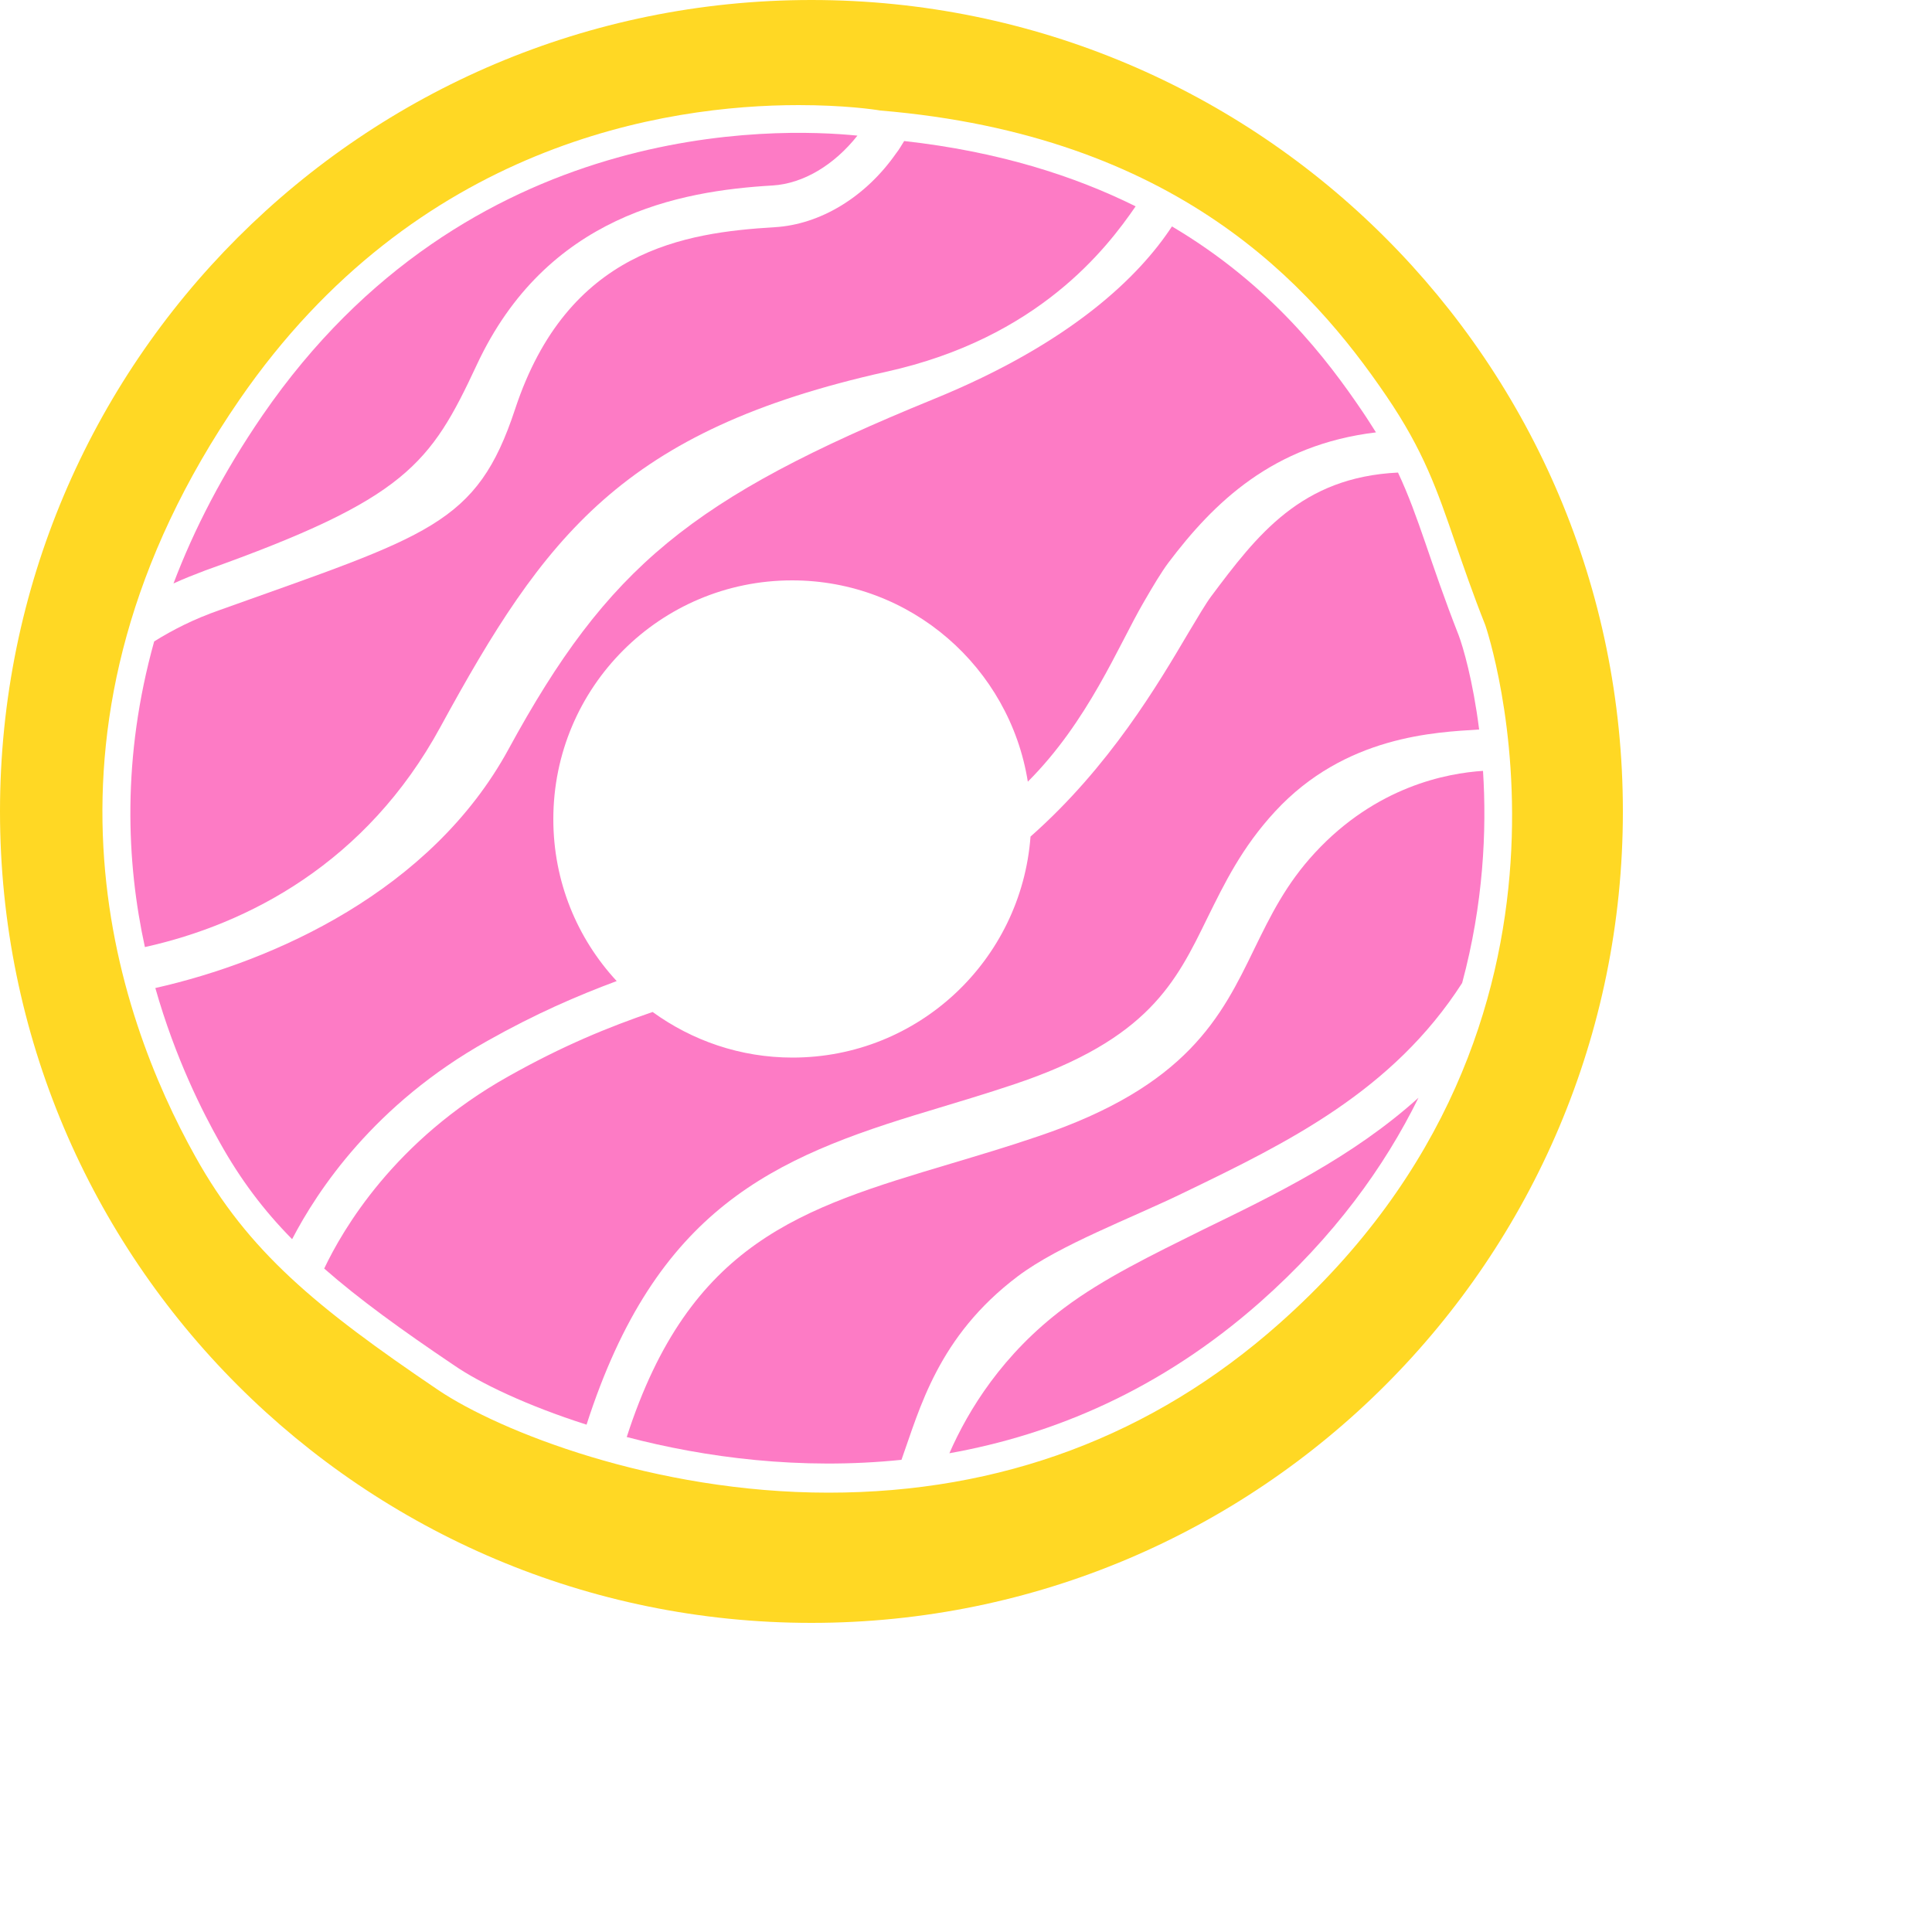 <?xml version="1.0" encoding="utf-8"?>
<svg xmlns="http://www.w3.org/2000/svg" viewBox="0 0 500 500">
  <g transform="matrix(1, 0, 0, 1, -611, -116.9)">
    <path class="st0" d="M821,116.9c-116,0-210,94-210,210s94,210,210,210s210-94,210-210S937,116.9,821,116.9z M942,459.5 c-32.7,29-72,43.7-116.6,43.7l0,0c-45.2,0-85.1-15.9-100.9-26.5c-31.8-21.5-49.3-36-62.9-60.4c-20.7-37-46.7-111.6,11.4-196 c45.7-66.3,110.3-76.2,144.7-76.2c11.6,0,19.4,1.1,21.1,1.4c76.7,6.4,111.5,45.2,131,73.9c9.6,14.1,13.1,24.2,17.9,38.2 c2.1,6,4.4,12.8,7.7,21.1C995.7,279.6,1030.3,381.3,942,459.5z" style="fill: rgb(255, 216, 36);"/>
    <g>
      <path class="st1" d="M725,305c26.9-49.3,47.1-76.7,115.4-91.9c39.3-8.7,57-31.9,64.5-42.8c-15.9-7.9-35.6-14.2-59.9-16.9 c-0.7,1.1-1.3,2.2-2.1,3.2c-7.9,11.3-19.6,18.4-31.4,19.1c-23.3,1.4-53.6,5.9-67.2,47.1c-9.9,30-22.3,32.6-76.5,52 c-6.6,2.3-12.1,5.1-16.9,8.1c-8.4,30.1-7.2,57.2-2.4,79.1C675.1,356.1,705.8,340.3,725,305z" style="fill: rgb(253, 123, 197);"/>
      <path class="st1" d="M734.4,211.3c18-38.6,52.3-45,76.6-46.4c7.9-0.5,15.9-5.3,21.9-12.9C812,149.9,732,147.3,679,224.3 c-10.3,15-17.8,29.6-23.1,43.6c2.6-1.2,5.4-2.3,8.3-3.4C716.1,246,722.4,237,734.4,211.3z" style="fill: rgb(253, 123, 197);"/>
      <path class="st1" d="M737.1,386.3c12.6-7.1,23.3-11.7,33.5-15.5c-10.2-11-16.4-25.7-16.4-41.9c0-34.2,27.7-61.8,61.8-61.8 c30.8,0,56.3,22.6,61,52.1c15.6-15.6,23.4-35.1,29.9-46.3c2.6-4.5,4.7-8,6.5-10.4c11.7-15.5,27-30.5,53.7-33.7 c-1.1-1.7-2.2-3.5-3.5-5.4c-9-13.3-23.6-32.7-49.3-47.9c-8.4,12.8-25.9,30.1-61.7,44.7c-62.7,25.6-84.3,43.4-110,90.6 c-20,36.7-60.8,54.9-91.4,61.8c5.2,18.3,12.3,32.2,16.7,40c5.3,9.5,11.3,17.5,18.7,25C693.1,425.1,707.8,402.7,737.1,386.3z" style="fill: rgb(253, 123, 197);"/>
      <path class="st1" d="M851.4,404.4c7.2-2.2,14.7-4.4,22.4-7c34.4-11.6,41.5-26.2,49.7-43c4.4-8.9,8.9-18.2,17.5-27.5 c18.1-19.6,41.5-20.5,52.8-21.2c-1.6-12.7-4.2-21.5-5.3-24.4c-7.5-19.1-10.2-30.4-15.7-42.1c-25.1,1.2-36.5,16.2-48.4,32.1 c-1.4,1.9-3.4,5.3-5.8,9.3c-7.8,13.2-20.4,34.7-40.9,52.8c-2.4,32-29,57.2-61.6,57.2c-13.5,0-26-4.4-36.2-11.8 c-11.4,3.9-23.2,8.7-37.4,16.7c-29.4,16.5-42.8,39.6-47.6,49.7c9,7.9,19.9,15.8,33.7,25.1c6.4,4.4,18.5,10.3,34.2,15.3 C780.8,429.7,811,416.5,851.4,404.4z" style="fill: rgb(253, 123, 197);"/>
      <path class="st1" d="M886.4,455.4c-15.9,11.9-24.8,26.4-29.7,37.6c26.9-4.8,54.7-16.4,80.4-39.1c19.1-16.9,32.2-35,41-52.9 c-17.1,15.4-37.2,25.1-55.7,34.1C909.1,441.7,896.5,447.8,886.4,455.4z" style="fill: rgb(253, 123, 197);"/>
      <path class="st1" d="M994.8,316.4c-9.3,0.6-27.6,4-43.5,21.2c-7.5,8.1-11.5,16.3-15.7,24.9c-8.5,17.5-17.3,35.5-56,48.5 c-7.9,2.7-15.4,4.9-22.7,7.1c-38.5,11.5-67.4,20.2-83.7,70.7c20.2,5.3,44.9,8.6,71.1,5.9c4.7-13.1,9.4-31.9,30.1-47.5 c10.9-8.2,29.4-15,43.3-21.8c26.5-12.8,53.7-26.1,71.7-54.1C994.9,350.9,995.8,331.8,994.8,316.4z" style="fill: rgb(253, 123, 197);"/>
    </g>
  </g>
</svg>